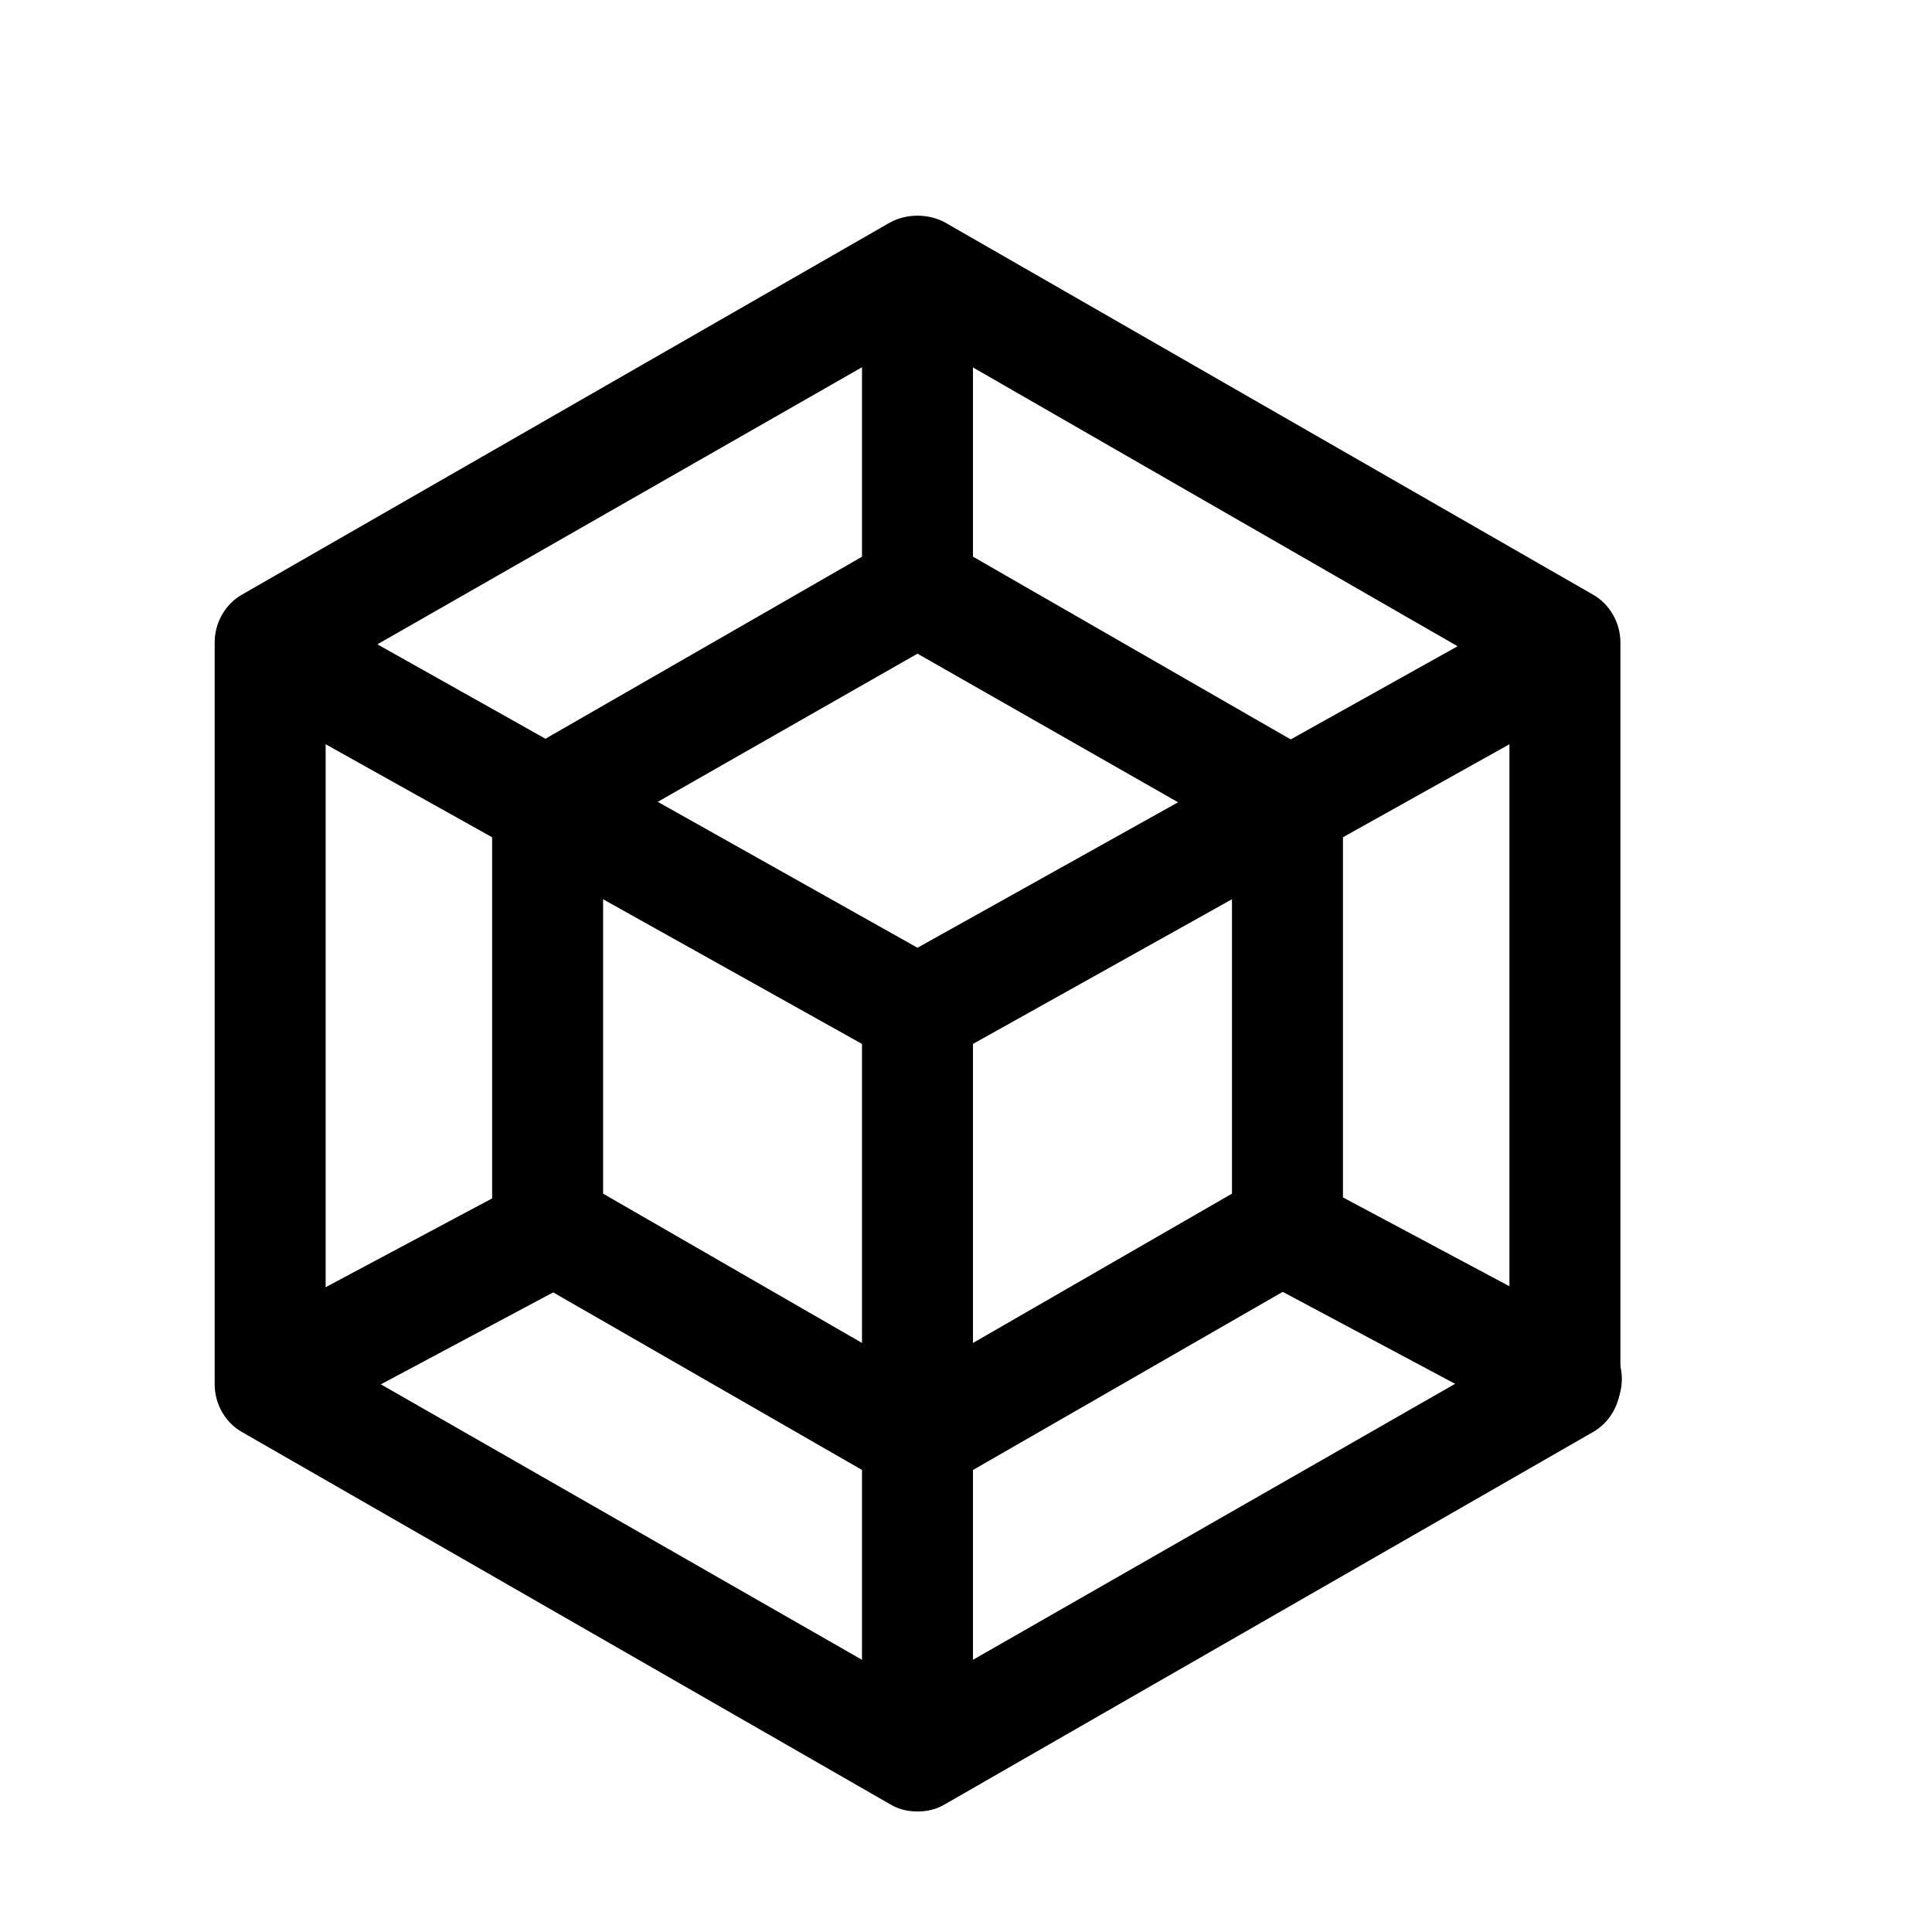 <?xml version="1.0" encoding="UTF-8"?>
<svg width="18px" height="18px" viewBox="0 0 18 18" version="1.1" xmlns="http://www.w3.org/2000/svg" xmlns:xlink="http://www.w3.org/1999/xlink">
    <!-- Generator: Sketch 52.5 (67469) - http://www.bohemiancoding.com/sketch -->
    <title>xmmx</title>
    <desc>Created with Sketch.</desc>
    <g id="xmmx" stroke="none" stroke-width="1"  fill-rule="evenodd">
        <g id="xiangmumoxing" transform="translate(2, 2)" >
            <path d="M6.548,11.913 C6.462,11.913 6.376,11.896 6.29,11.844 L2.843,9.862 C2.688,9.776 2.585,9.604 2.585,9.414 L2.585,5.468 C2.585,5.279 2.688,5.106 2.843,5.02 L6.29,3.038 C6.445,2.952 6.652,2.952 6.807,3.038 L10.253,5.02 C10.409,5.106 10.512,5.279 10.512,5.468 L10.512,9.414 C10.512,9.604 10.409,9.776 10.253,9.862 L6.807,11.844 C6.721,11.896 6.635,11.913 6.548,11.913 Z M3.619,9.121 L6.548,10.81 L9.478,9.121 L9.478,5.761 L6.548,4.09 L3.619,5.761 L3.619,9.121 Z" id="形状" fill-rule="nonzero"></path>
            <path d="M12.838,3.538 L6.807,0.074 C6.652,-0.012 6.445,-0.012 6.29,0.074 L0.258,3.538 C0.103,3.624 0,3.797 0,3.986 L0,10.896 C0,11.086 0.103,11.258 0.258,11.344 L6.29,14.808 C6.376,14.86 6.462,14.877 6.548,14.877 C6.635,14.877 6.721,14.86 6.807,14.808 L12.838,11.344 C12.993,11.258 13.097,11.086 13.097,10.896 L13.097,3.986 C13.097,3.797 12.993,3.624 12.838,3.538 Z M6.548,1.126 L11.58,4.021 L6.548,6.83 L1.516,4.003 L6.548,1.126 Z M1.034,4.934 L6.031,7.726 L6.031,13.464 L1.034,10.603 L1.034,4.934 Z M7.065,13.464 L7.065,7.76 L7.065,7.726 L12.063,4.934 L12.063,10.603 L7.065,13.464 Z" id="形状" fill-rule="nonzero"></path>
            <path d="M6.548,3.969 C6.255,3.969 6.031,3.745 6.031,3.452 L6.031,0.695 C6.031,0.402 6.255,0.178 6.548,0.178 C6.841,0.178 7.065,0.402 7.065,0.695 L7.065,3.452 C7.065,3.745 6.841,3.969 6.548,3.969 Z" id="路径"></path>
            <path d="M0.517,11.379 C0.327,11.379 0.155,11.276 0.069,11.103 C-0.069,10.845 0.034,10.535 0.276,10.397 L2.861,9.018 C3.119,8.88 3.429,8.984 3.567,9.225 C3.705,9.483 3.602,9.794 3.36,9.931 L0.775,11.31 C0.689,11.362 0.603,11.379 0.517,11.379 Z" id="路径"></path>
            <path d="M12.58,11.379 C12.494,11.379 12.408,11.362 12.339,11.31 L9.754,9.931 C9.495,9.794 9.409,9.483 9.547,9.225 C9.685,8.966 9.995,8.88 10.253,9.018 L12.838,10.397 C13.097,10.535 13.183,10.845 13.045,11.103 C12.942,11.276 12.769,11.379 12.58,11.379 Z" id="路径"></path>
        </g>
    </g>
</svg>